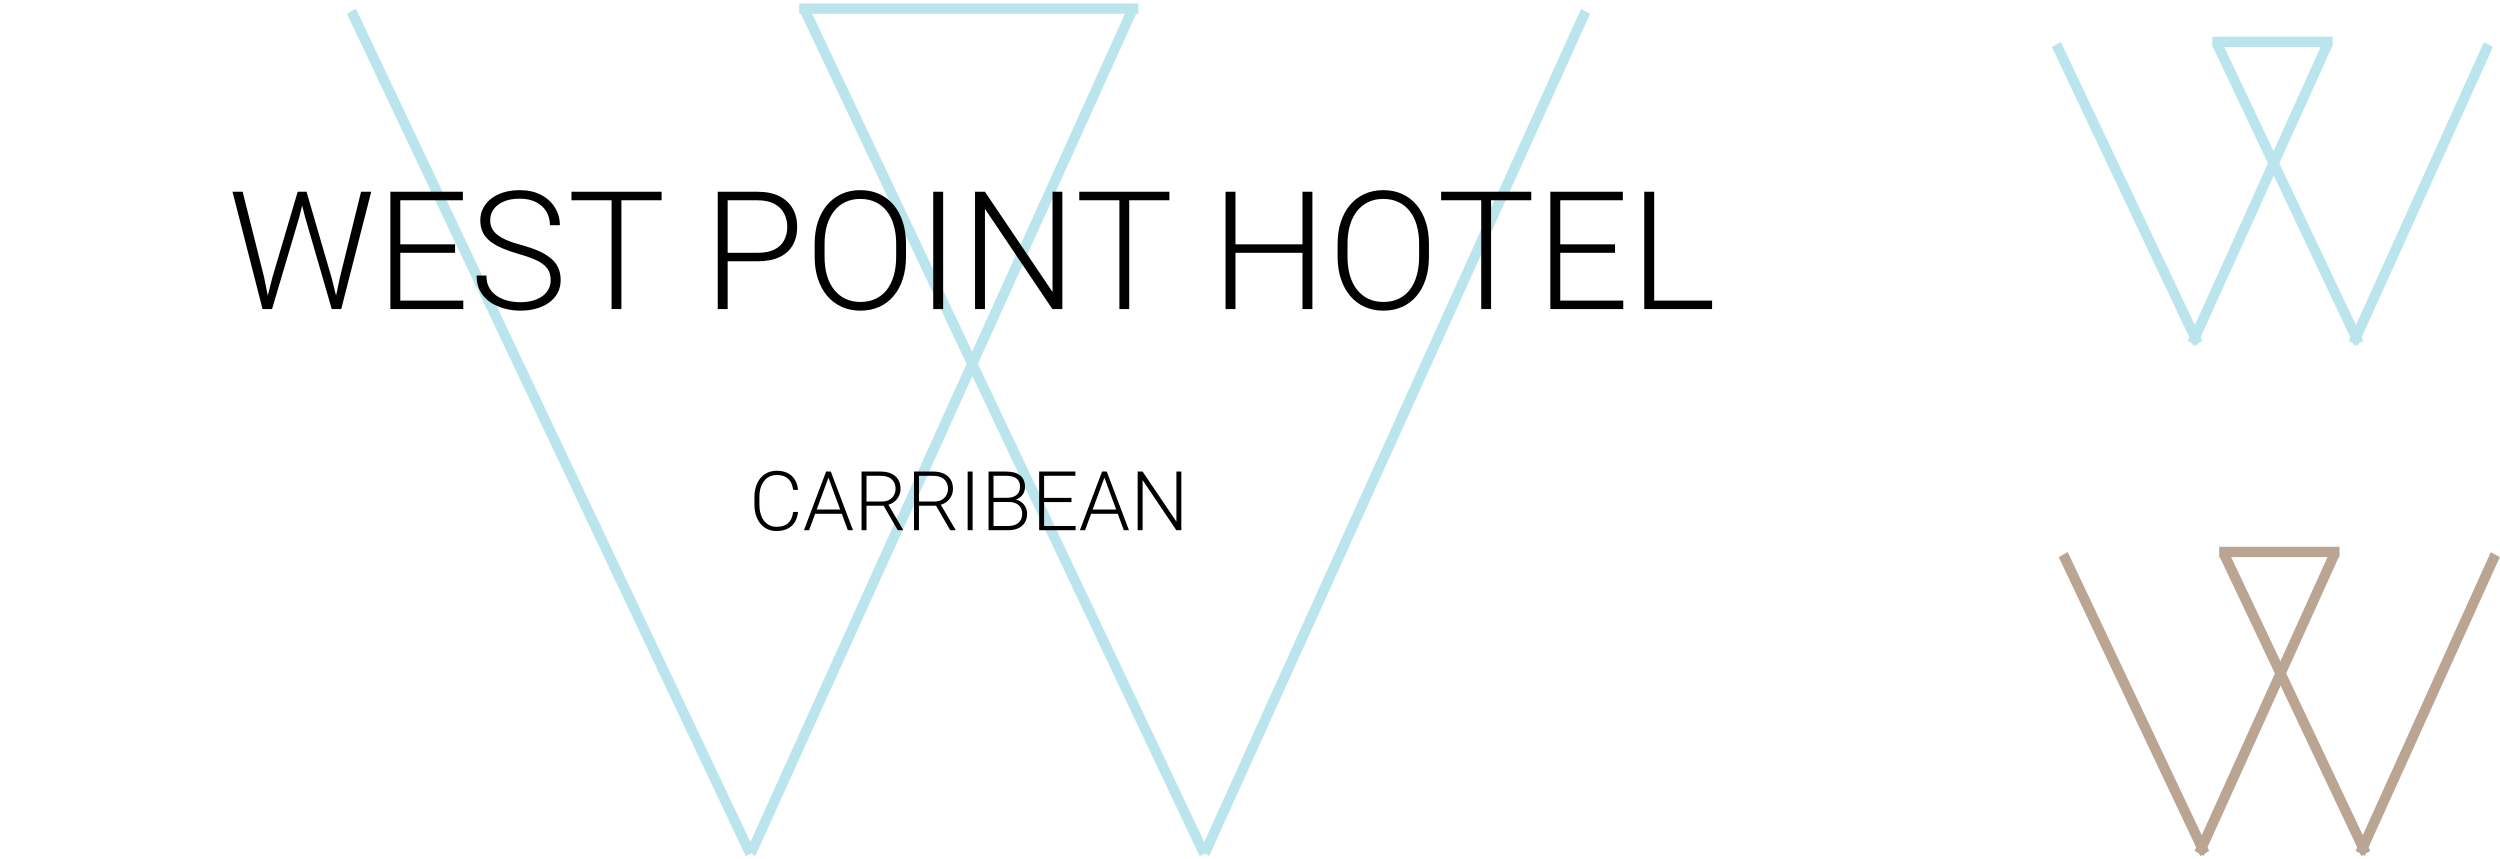<svg width="544" height="187" viewBox="0 0 544 187" fill="none" xmlns="http://www.w3.org/2000/svg">
<line y1="-1.122" x2="202.786" y2="-1.122" transform="matrix(0.428 0.904 -0.871 0.492 75.49 3.001)" stroke="#BBE5ED" stroke-width="2.244"/>
<line y1="-1.122" x2="201.13" y2="-1.122" transform="matrix(0.412 -0.911 0.88 0.475 164.378 186.224)" stroke="#BBE5ED" stroke-width="2.244"/>
<line y1="-1.122" x2="202.786" y2="-1.122" transform="matrix(0.428 0.904 -0.871 0.492 174.255 3.001)" stroke="#BBE5ED" stroke-width="2.244"/>
<line y1="-1.122" x2="201.13" y2="-1.122" transform="matrix(0.412 -0.911 0.88 0.475 263.143 186.224)" stroke="#BBE5ED" stroke-width="2.244"/>
<line x1="173.896" y1="1.879" x2="247.7" y2="1.879" stroke="#BBE5ED" stroke-width="2.244"/>
<line y1="-1.122" x2="71.956" y2="-1.122" transform="matrix(0.428 0.904 -0.871 0.492 446.48 10.226)" stroke="#BBE5ED" stroke-width="2.244"/>
<line y1="-1.122" x2="71.369" y2="-1.122" transform="matrix(0.412 -0.911 0.88 0.475 478.021 75.24)" stroke="#BBE5ED" stroke-width="2.244"/>
<line y1="-1.122" x2="71.956" y2="-1.122" transform="matrix(0.428 0.904 -0.871 0.492 481.525 10.226)" stroke="#BBE5ED" stroke-width="2.244"/>
<line y1="-1.122" x2="71.369" y2="-1.122" transform="matrix(0.412 -0.911 0.88 0.475 513.066 75.24)" stroke="#BBE5ED" stroke-width="2.244"/>
<line x1="481.398" y1="9.104" x2="507.586" y2="9.104" stroke="#BBE5ED" stroke-width="2.244"/>
<line y1="-1.122" x2="71.956" y2="-1.122" transform="matrix(0.428 0.904 -0.871 0.492 447.975 121.222)" stroke="#BAA592" stroke-width="2.244"/>
<line y1="-1.122" x2="71.369" y2="-1.122" transform="matrix(0.412 -0.911 0.88 0.475 479.516 186.236)" stroke="#BAA592" stroke-width="2.244"/>
<line y1="-1.122" x2="71.956" y2="-1.122" transform="matrix(0.428 0.904 -0.871 0.492 483.021 121.222)" stroke="#BAA592" stroke-width="2.244"/>
<line y1="-1.122" x2="71.369" y2="-1.122" transform="matrix(0.412 -0.911 0.88 0.475 514.562 186.236)" stroke="#BAA592" stroke-width="2.244"/>
<line x1="482.894" y1="120.1" x2="509.082" y2="120.1" stroke="#BAA592" stroke-width="2.244"/>
<path d="M172.578 111.394H173.656C173.569 112.253 173.332 112.995 172.947 113.62C172.561 114.24 172.035 114.716 171.369 115.049C170.703 115.382 169.9 115.548 168.959 115.548C168.234 115.548 167.577 115.411 166.987 115.136C166.403 114.862 165.9 114.473 165.48 113.971C165.059 113.462 164.735 112.855 164.507 112.148C164.279 111.441 164.165 110.655 164.165 109.79V108.195C164.165 107.331 164.279 106.548 164.507 105.846C164.735 105.139 165.062 104.532 165.488 104.024C165.915 103.515 166.426 103.124 167.022 102.849C167.618 102.575 168.29 102.437 169.038 102.437C169.943 102.437 170.726 102.604 171.387 102.937C172.047 103.264 172.567 103.737 172.947 104.357C173.332 104.976 173.569 105.724 173.656 106.6H172.578C172.497 105.911 172.316 105.326 172.035 104.847C171.755 104.368 171.366 104.003 170.869 103.752C170.379 103.495 169.768 103.366 169.038 103.366C168.442 103.366 167.91 103.48 167.443 103.708C166.975 103.936 166.578 104.263 166.251 104.69C165.924 105.11 165.672 105.616 165.497 106.206C165.328 106.796 165.243 107.453 165.243 108.178V109.79C165.243 110.491 165.325 111.137 165.488 111.727C165.652 112.317 165.891 112.829 166.207 113.261C166.528 113.693 166.92 114.029 167.381 114.269C167.843 114.508 168.369 114.628 168.959 114.628C169.713 114.628 170.341 114.508 170.843 114.269C171.351 114.023 171.746 113.661 172.026 113.182C172.307 112.703 172.491 112.107 172.578 111.394ZM180.475 103.375L176.058 115.373H174.936L179.756 102.612H180.536L180.475 103.375ZM184.489 115.373L180.063 103.375L180.002 102.612H180.782L185.611 115.373H184.489ZM183.7 110.868V111.797H176.925V110.868H183.7ZM187.477 102.612H191.623C192.505 102.612 193.271 102.756 193.919 103.042C194.568 103.328 195.067 103.752 195.418 104.313C195.774 104.868 195.952 105.551 195.952 106.364C195.952 106.965 195.824 107.512 195.567 108.002C195.316 108.493 194.968 108.905 194.524 109.238C194.08 109.565 193.566 109.79 192.981 109.913L192.604 110.053H188.179L188.161 109.133H191.868C192.534 109.133 193.089 109.004 193.533 108.747C193.978 108.49 194.311 108.151 194.533 107.731C194.76 107.304 194.874 106.848 194.874 106.364C194.874 105.785 194.749 105.286 194.498 104.865C194.252 104.438 193.887 104.111 193.402 103.883C192.917 103.655 192.324 103.541 191.623 103.541H188.555V115.373H187.477V102.612ZM195.356 115.373L192.052 109.668L193.209 109.659L196.505 115.259V115.373H195.356ZM198.888 102.612H203.034C203.916 102.612 204.681 102.756 205.33 103.042C205.979 103.328 206.478 103.752 206.829 104.313C207.185 104.868 207.363 105.551 207.363 106.364C207.363 106.965 207.235 107.512 206.978 108.002C206.726 108.493 206.379 108.905 205.935 109.238C205.491 109.565 204.976 109.79 204.392 109.913L204.015 110.053H199.589L199.572 109.133H203.279C203.945 109.133 204.5 109.004 204.944 108.747C205.388 108.49 205.721 108.151 205.943 107.731C206.171 107.304 206.285 106.848 206.285 106.364C206.285 105.785 206.16 105.286 205.908 104.865C205.663 104.438 205.298 104.111 204.813 103.883C204.328 103.655 203.735 103.541 203.034 103.541H199.966V115.373H198.888V102.612ZM206.767 115.373L203.463 109.668L204.62 109.659L207.915 115.259V115.373H206.767ZM211.64 102.612V115.373H210.562V102.612H211.64ZM219.502 109.238H215.908L215.891 108.327H218.984C219.616 108.327 220.153 108.236 220.597 108.055C221.041 107.874 221.377 107.605 221.605 107.249C221.839 106.886 221.956 106.442 221.956 105.917C221.956 105.379 221.842 104.935 221.614 104.584C221.386 104.228 221.044 103.965 220.588 103.796C220.133 103.626 219.56 103.541 218.871 103.541H216.189V115.373H215.111V102.612H218.871C219.519 102.612 220.1 102.677 220.615 102.805C221.129 102.934 221.567 103.135 221.929 103.41C222.291 103.685 222.566 104.032 222.753 104.453C222.946 104.868 223.042 105.364 223.042 105.943C223.042 106.469 222.925 106.945 222.692 107.371C222.458 107.792 222.128 108.137 221.701 108.406C221.281 108.668 220.775 108.832 220.185 108.896L219.502 109.238ZM219.423 115.373H215.566L216.119 114.453H219.423C220.054 114.453 220.591 114.348 221.035 114.137C221.485 113.921 221.83 113.614 222.069 113.217C222.309 112.82 222.429 112.347 222.429 111.797C222.429 111.312 222.324 110.877 222.113 110.491C221.903 110.106 221.582 109.802 221.149 109.58C220.717 109.352 220.168 109.238 219.502 109.238H217.267L217.284 108.327H220.448L220.641 108.651C221.213 108.709 221.713 108.888 222.14 109.186C222.572 109.478 222.905 109.849 223.139 110.299C223.378 110.749 223.498 111.242 223.498 111.78C223.498 112.551 223.326 113.205 222.981 113.743C222.642 114.275 222.166 114.681 221.552 114.961C220.945 115.236 220.235 115.373 219.423 115.373ZM234.05 114.453V115.373H226.872V114.453H234.05ZM227.196 102.612V115.373H226.118V102.612H227.196ZM233.156 108.335V109.256H226.872V108.335H233.156ZM234.006 102.612V103.541H226.872V102.612H234.006ZM240.527 103.375L236.11 115.373H234.988L239.808 102.612H240.588L240.527 103.375ZM244.541 115.373L240.115 103.375L240.053 102.612H240.833L245.662 115.373H244.541ZM243.752 110.868V111.797H236.977V110.868H243.752ZM257.056 102.612V115.373H255.969L248.634 104.47V115.373H247.556V102.612H248.634L255.987 113.515V102.612H257.056Z" fill="black"/>
<path d="M59.234 60.5L64.773 41.727H66.508L65.106 47.301L59.199 67.248H57.534L59.234 60.5ZM52.801 41.727L57.464 60.324L58.866 67.248H57.131L50.593 41.727H52.801ZM73.975 60.324L78.568 41.727H80.776L74.256 67.248H72.52L73.975 60.324ZM66.701 41.727L72.17 60.5L73.853 67.248H72.188L66.403 47.301L64.983 41.727H66.701ZM100.811 65.408V67.248H86.455V65.408H100.811ZM87.104 41.727V67.248H84.948V41.727H87.104ZM99.023 53.173V55.013H86.455V53.173H99.023ZM100.723 41.727V43.585H86.455V41.727H100.723ZM119.829 60.973C119.829 60.272 119.712 59.647 119.479 59.097C119.245 58.548 118.859 58.057 118.322 57.625C117.796 57.181 117.083 56.772 116.183 56.398C115.295 56.012 114.185 55.633 112.853 55.259C111.579 54.897 110.428 54.499 109.4 54.067C108.372 53.634 107.489 53.138 106.753 52.577C106.029 52.016 105.474 51.362 105.088 50.614C104.702 49.854 104.51 48.972 104.51 47.967C104.51 46.985 104.72 46.091 105.141 45.285C105.561 44.479 106.151 43.784 106.911 43.199C107.682 42.615 108.588 42.165 109.628 41.85C110.679 41.534 111.831 41.376 113.081 41.376C114.869 41.376 116.411 41.715 117.708 42.393C119.017 43.071 120.028 43.988 120.741 45.145C121.465 46.29 121.827 47.575 121.827 49.001H119.671C119.671 47.891 119.409 46.904 118.883 46.039C118.369 45.163 117.621 44.479 116.639 43.988C115.669 43.486 114.483 43.234 113.081 43.234C111.679 43.234 110.498 43.45 109.54 43.883C108.594 44.304 107.875 44.87 107.384 45.583C106.905 46.284 106.666 47.067 106.666 47.932C106.666 48.54 106.782 49.1 107.016 49.615C107.25 50.117 107.63 50.59 108.155 51.034C108.693 51.467 109.4 51.876 110.276 52.261C111.153 52.635 112.234 52.992 113.519 53.331C114.875 53.705 116.078 54.119 117.13 54.575C118.182 55.031 119.07 55.557 119.794 56.153C120.519 56.737 121.068 57.42 121.442 58.203C121.816 58.986 122.003 59.898 122.003 60.938C122.003 61.978 121.781 62.913 121.337 63.742C120.904 64.56 120.291 65.256 119.496 65.828C118.713 66.401 117.784 66.839 116.709 67.143C115.646 67.447 114.483 67.599 113.221 67.599C112.088 67.599 110.96 67.453 109.838 67.16C108.716 66.868 107.688 66.418 106.753 65.811C105.83 65.191 105.088 64.397 104.527 63.427C103.978 62.457 103.703 61.3 103.703 59.956H105.842C105.842 61.031 106.058 61.937 106.49 62.673C106.923 63.409 107.495 64.005 108.208 64.461C108.933 64.917 109.727 65.25 110.592 65.46C111.468 65.659 112.345 65.758 113.221 65.758C114.565 65.758 115.728 65.559 116.709 65.162C117.702 64.765 118.468 64.21 119.005 63.497C119.555 62.773 119.829 61.931 119.829 60.973ZM135.219 41.727V67.248H133.081V41.727H135.219ZM143.966 41.727V43.585H124.352V41.727H143.966ZM164.859 56.854H157.585V55.013H164.859C166.378 55.013 167.611 54.768 168.558 54.277C169.516 53.775 170.211 53.097 170.644 52.244C171.088 51.391 171.31 50.433 171.31 49.369C171.31 48.329 171.088 47.371 170.644 46.495C170.211 45.618 169.516 44.917 168.558 44.391C167.611 43.854 166.378 43.585 164.859 43.585H158.339V67.248H156.183V41.727H164.859C166.729 41.727 168.301 42.048 169.574 42.691C170.86 43.334 171.83 44.228 172.484 45.373C173.138 46.518 173.466 47.838 173.466 49.334C173.466 50.9 173.138 52.25 172.484 53.383C171.83 54.505 170.866 55.364 169.592 55.96C168.318 56.556 166.741 56.854 164.859 56.854ZM197.146 53.12V55.855C197.146 57.643 196.913 59.261 196.445 60.71C195.989 62.147 195.323 63.38 194.447 64.409C193.582 65.437 192.542 66.226 191.327 66.775C190.112 67.324 188.744 67.599 187.225 67.599C185.741 67.599 184.386 67.324 183.159 66.775C181.944 66.226 180.898 65.437 180.021 64.409C179.145 63.38 178.467 62.147 177.988 60.71C177.509 59.261 177.269 57.643 177.269 55.855V53.12C177.269 51.332 177.503 49.72 177.97 48.282C178.45 46.834 179.127 45.595 180.004 44.566C180.88 43.538 181.926 42.749 183.141 42.2C184.357 41.651 185.706 41.376 187.19 41.376C188.709 41.376 190.077 41.651 191.292 42.2C192.507 42.749 193.553 43.538 194.429 44.566C195.306 45.595 195.978 46.834 196.445 48.282C196.913 49.72 197.146 51.332 197.146 53.12ZM195.008 55.855V53.085C195.008 51.578 194.833 50.222 194.482 49.019C194.143 47.815 193.635 46.787 192.957 45.934C192.291 45.081 191.473 44.426 190.503 43.971C189.533 43.515 188.429 43.287 187.19 43.287C185.987 43.287 184.906 43.515 183.948 43.971C182.989 44.426 182.171 45.081 181.494 45.934C180.828 46.787 180.313 47.815 179.951 49.019C179.601 50.222 179.425 51.578 179.425 53.085V55.855C179.425 57.374 179.601 58.741 179.951 59.956C180.313 61.16 180.833 62.194 181.511 63.059C182.189 63.912 183.007 64.566 183.965 65.022C184.935 65.478 186.022 65.706 187.225 65.706C188.476 65.706 189.58 65.478 190.538 65.022C191.496 64.566 192.309 63.912 192.975 63.059C193.641 62.194 194.143 61.16 194.482 59.956C194.833 58.741 195.008 57.374 195.008 55.855ZM205.227 41.727V67.248H203.071V41.727H205.227ZM231.169 41.727V67.248H228.995L214.324 45.443V67.248H212.168V41.727H214.324L229.03 63.532V41.727H231.169ZM245.717 41.727V67.248H243.579V41.727H245.717ZM254.464 41.727V43.585H234.85V41.727H254.464ZM283.841 53.173V55.013H268.329V53.173H283.841ZM268.837 41.727V67.248H266.681V41.727H268.837ZM285.576 41.727V67.248H283.42V41.727H285.576ZM310.94 53.12V55.855C310.94 57.643 310.706 59.261 310.239 60.71C309.783 62.147 309.117 63.38 308.24 64.409C307.376 65.437 306.336 66.226 305.12 66.775C303.905 67.324 302.538 67.599 301.019 67.599C299.535 67.599 298.179 67.324 296.952 66.775C295.737 66.226 294.691 65.437 293.815 64.409C292.938 63.38 292.26 62.147 291.781 60.71C291.302 59.261 291.063 57.643 291.063 55.855V53.12C291.063 51.332 291.296 49.72 291.764 48.282C292.243 46.834 292.921 45.595 293.797 44.566C294.674 43.538 295.719 42.749 296.935 42.2C298.15 41.651 299.5 41.376 300.984 41.376C302.503 41.376 303.87 41.651 305.085 42.2C306.301 42.749 307.346 43.538 308.223 44.566C309.099 45.595 309.771 46.834 310.239 48.282C310.706 49.72 310.94 51.332 310.94 53.12ZM308.801 55.855V53.085C308.801 51.578 308.626 50.222 308.275 49.019C307.937 47.815 307.428 46.787 306.751 45.934C306.084 45.081 305.266 44.426 304.297 43.971C303.327 43.515 302.222 43.287 300.984 43.287C299.78 43.287 298.699 43.515 297.741 43.971C296.783 44.426 295.965 45.081 295.287 45.934C294.621 46.787 294.107 47.815 293.745 49.019C293.394 50.222 293.219 51.578 293.219 53.085V55.855C293.219 57.374 293.394 58.741 293.745 59.956C294.107 61.16 294.627 62.194 295.305 63.059C295.982 63.912 296.8 64.566 297.759 65.022C298.728 65.478 299.815 65.706 301.019 65.706C302.269 65.706 303.373 65.478 304.332 65.022C305.29 64.566 306.102 63.912 306.768 63.059C307.434 62.194 307.937 61.16 308.275 59.956C308.626 58.741 308.801 57.374 308.801 55.855ZM324.454 41.727V67.248H322.316V41.727H324.454ZM333.201 41.727V43.585H313.587V41.727H333.201ZM353.218 65.408V67.248H338.862V65.408H353.218ZM339.511 41.727V67.248H337.355V41.727H339.511ZM351.43 53.173V55.013H338.862V53.173H351.43ZM353.13 41.727V43.585H338.862V41.727H353.13ZM372.552 65.408V67.248H359.318V65.408H372.552ZM359.949 41.727V67.248H357.793V41.727H359.949Z" fill="black"/>
</svg>
